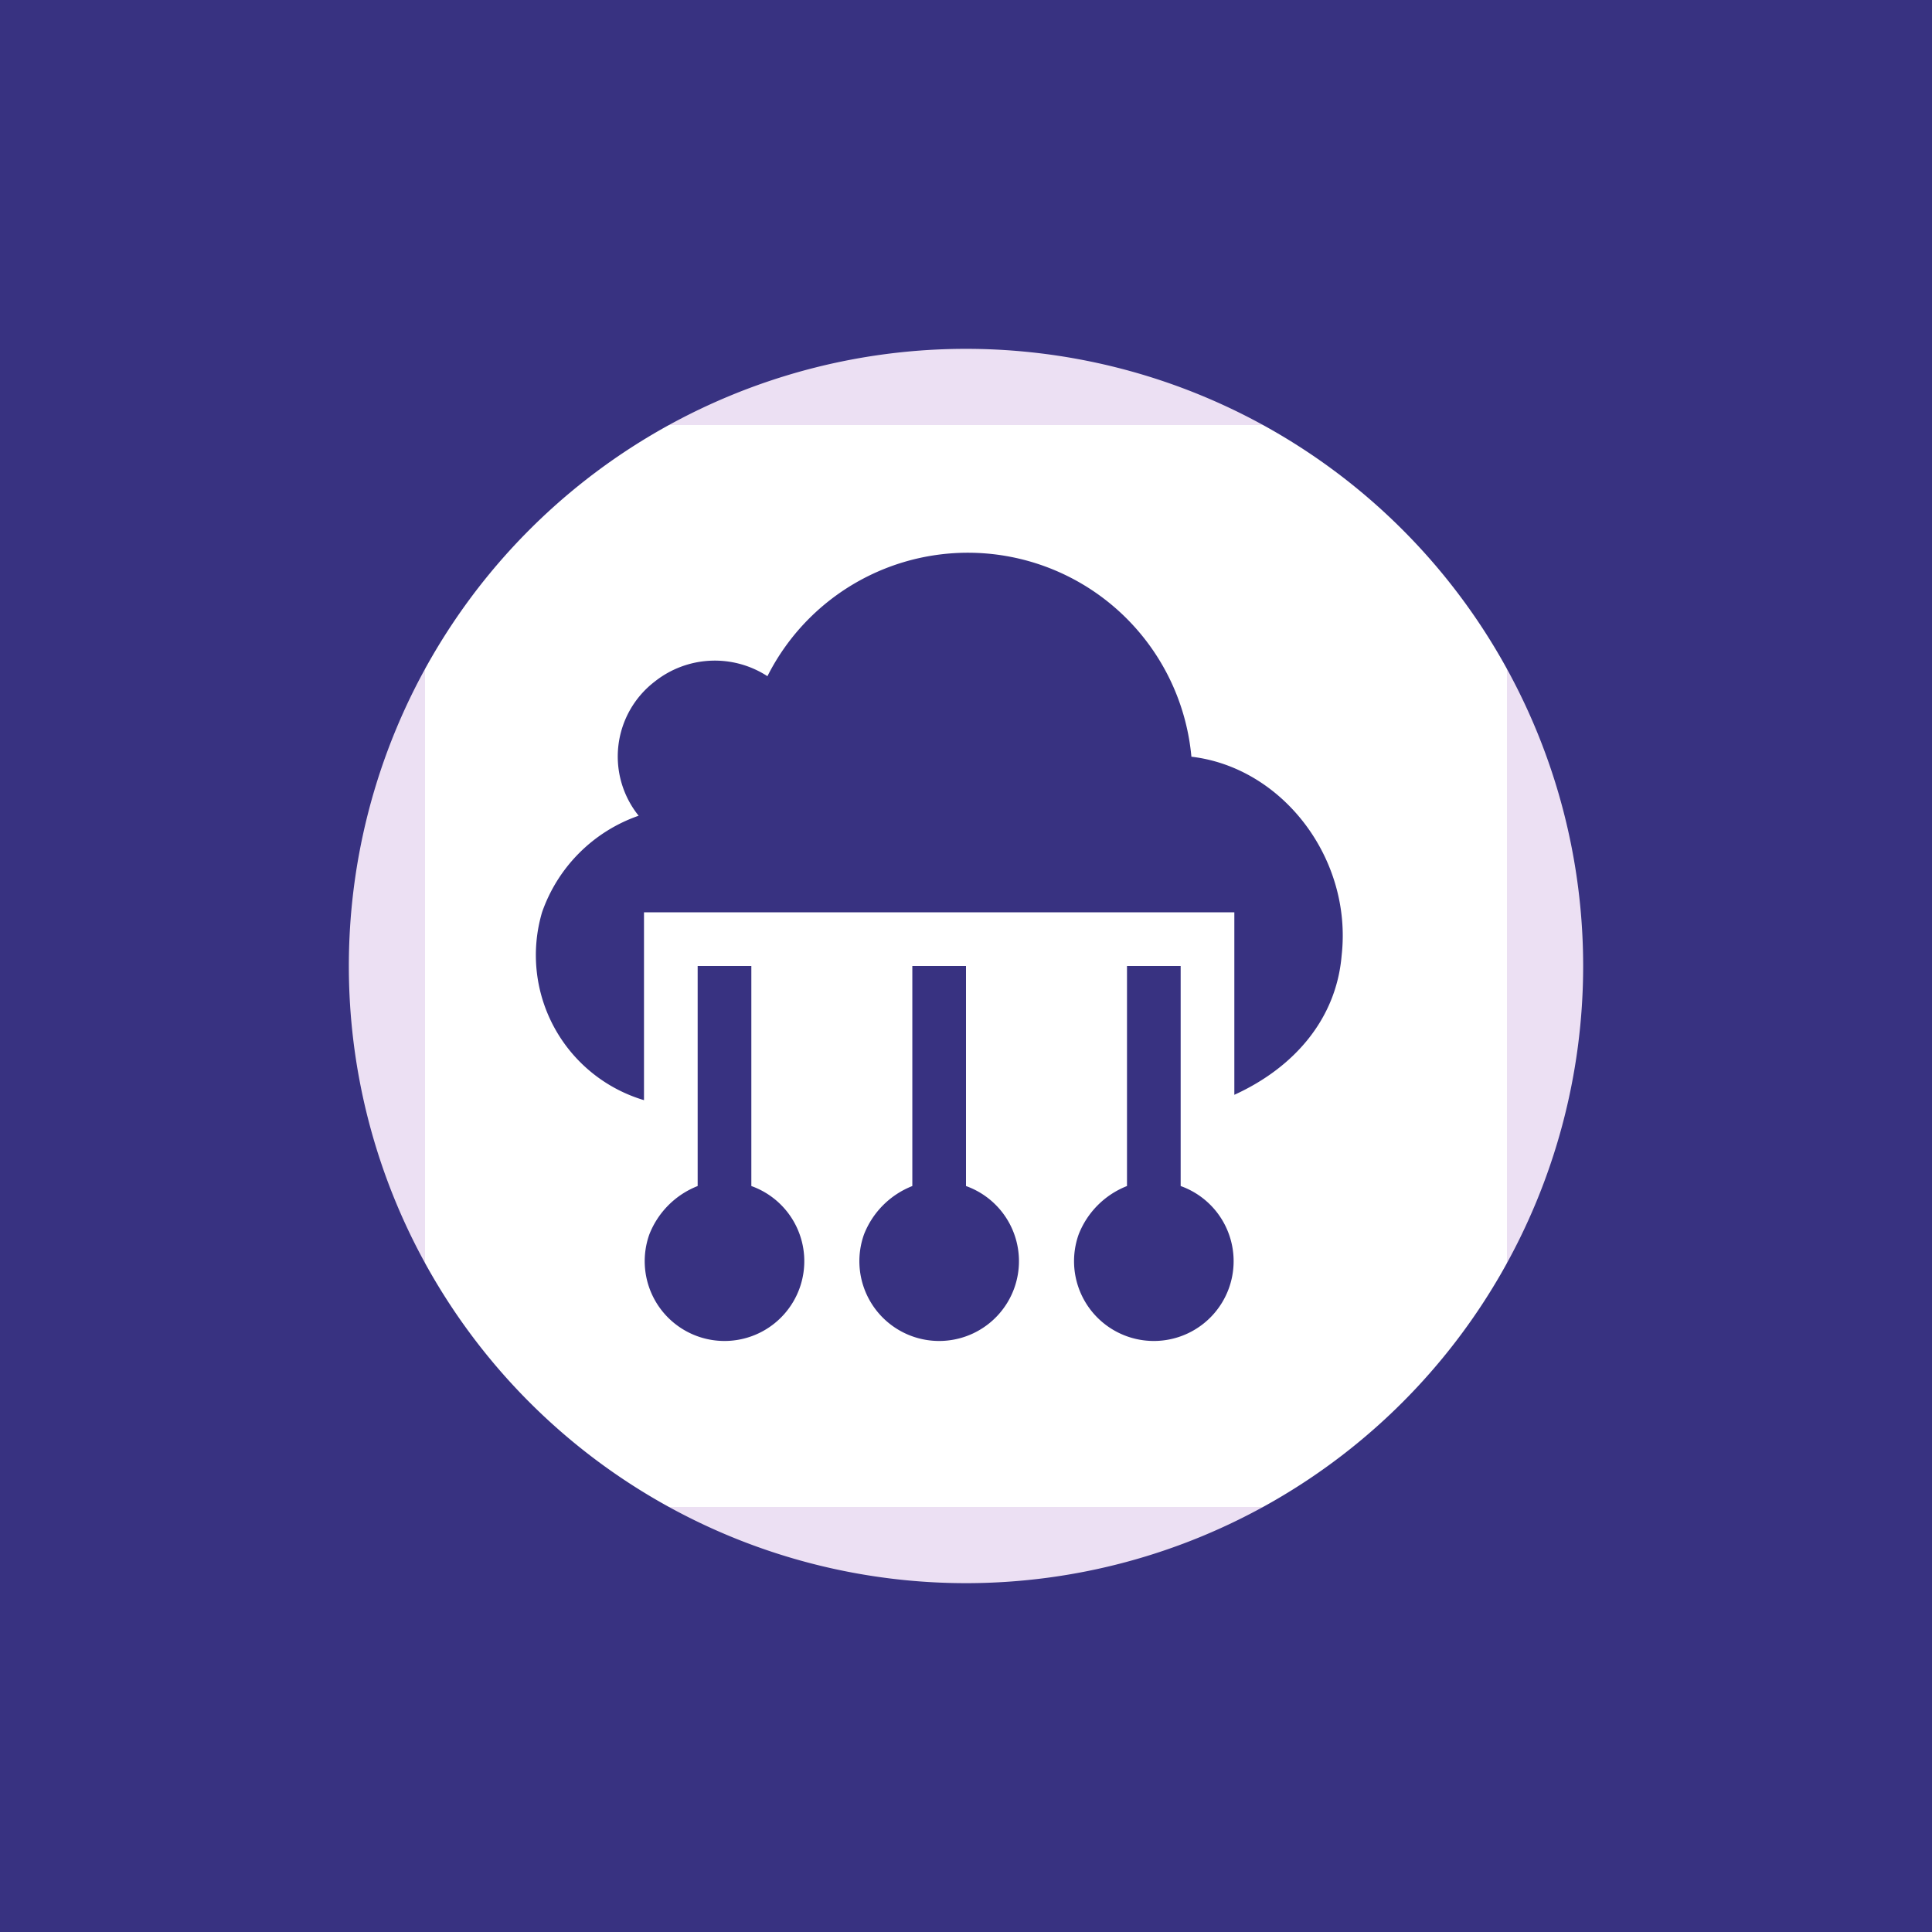 <svg xmlns="http://www.w3.org/2000/svg" xmlns:xlink="http://www.w3.org/1999/xlink" viewBox="0 0 100 100">
  <defs>
    <symbol id="Target_Width_and_Height" data-name="Target Width and Height" viewBox="0 0 100 100">
      <g opacity="0.2">
        <path d="M0,0V100H100V0ZM50,86A36,36,0,1,1,86,50,36,36,0,0,1,50,86Z" fill="#a262c2"/>
      </g>
      <g opacity="0.2">
        <path d="M0,100H100V78H0ZM0,0V22H100V0Z" fill="#a262c2"/>
      </g>
      <g opacity="0.2">
        <path d="M0,100H22V0H0ZM78,0V100h22V0Z" fill="#a262c2"/>
      </g>
      <g opacity="0.2">
        <path d="M0,0V100H100V0ZM82,82H18V18H82Z" fill="#a262c2"/>
      </g>
    </symbol>
  </defs>
  <title>icon_</title>
  <g id="Guides">
    <use width="100" height="100" xlink:href="#Target_Width_and_Height"/>
  </g>
  <g id="Serverless">
    <g>
      <path d="M0,0V100H100V0ZM50,81.944A31.944,31.944,0,1,1,81.944,50,31.944,31.944,0,0,1,50,81.944Z" fill="#383281"/>
      <path d="M50,61.389V50H47.222V61.389a4.423,4.423,0,0,0-2.5,2.5A4.13,4.13,0,1,0,50,61.389Z" fill="#383281"/>
      <path d="M38.889,61.389V50H36.111V61.389a4.423,4.423,0,0,0-2.5,2.5,4.13,4.13,0,1,0,5.278-2.5Z" fill="#383281"/>
      <path d="M61.111,61.389V50H58.333V61.389a4.423,4.423,0,0,0-2.5,2.5,4.13,4.13,0,1,0,5.278-2.5Z" fill="#383281"/>
      <path d="M61.667,39.167A11.618,11.618,0,0,0,39.722,35a5,5,0,0,0-5.833.278,4.887,4.887,0,0,0-.833,6.944,8.117,8.117,0,0,0-5,5,7.833,7.833,0,0,0,5.277,9.722V47.222H63.889v9.445c3.055-1.389,5.278-3.889,5.555-7.223C70,44.444,66.389,39.722,61.667,39.167Z" fill="#383281"/>
    </g>
  </g>
</svg>
